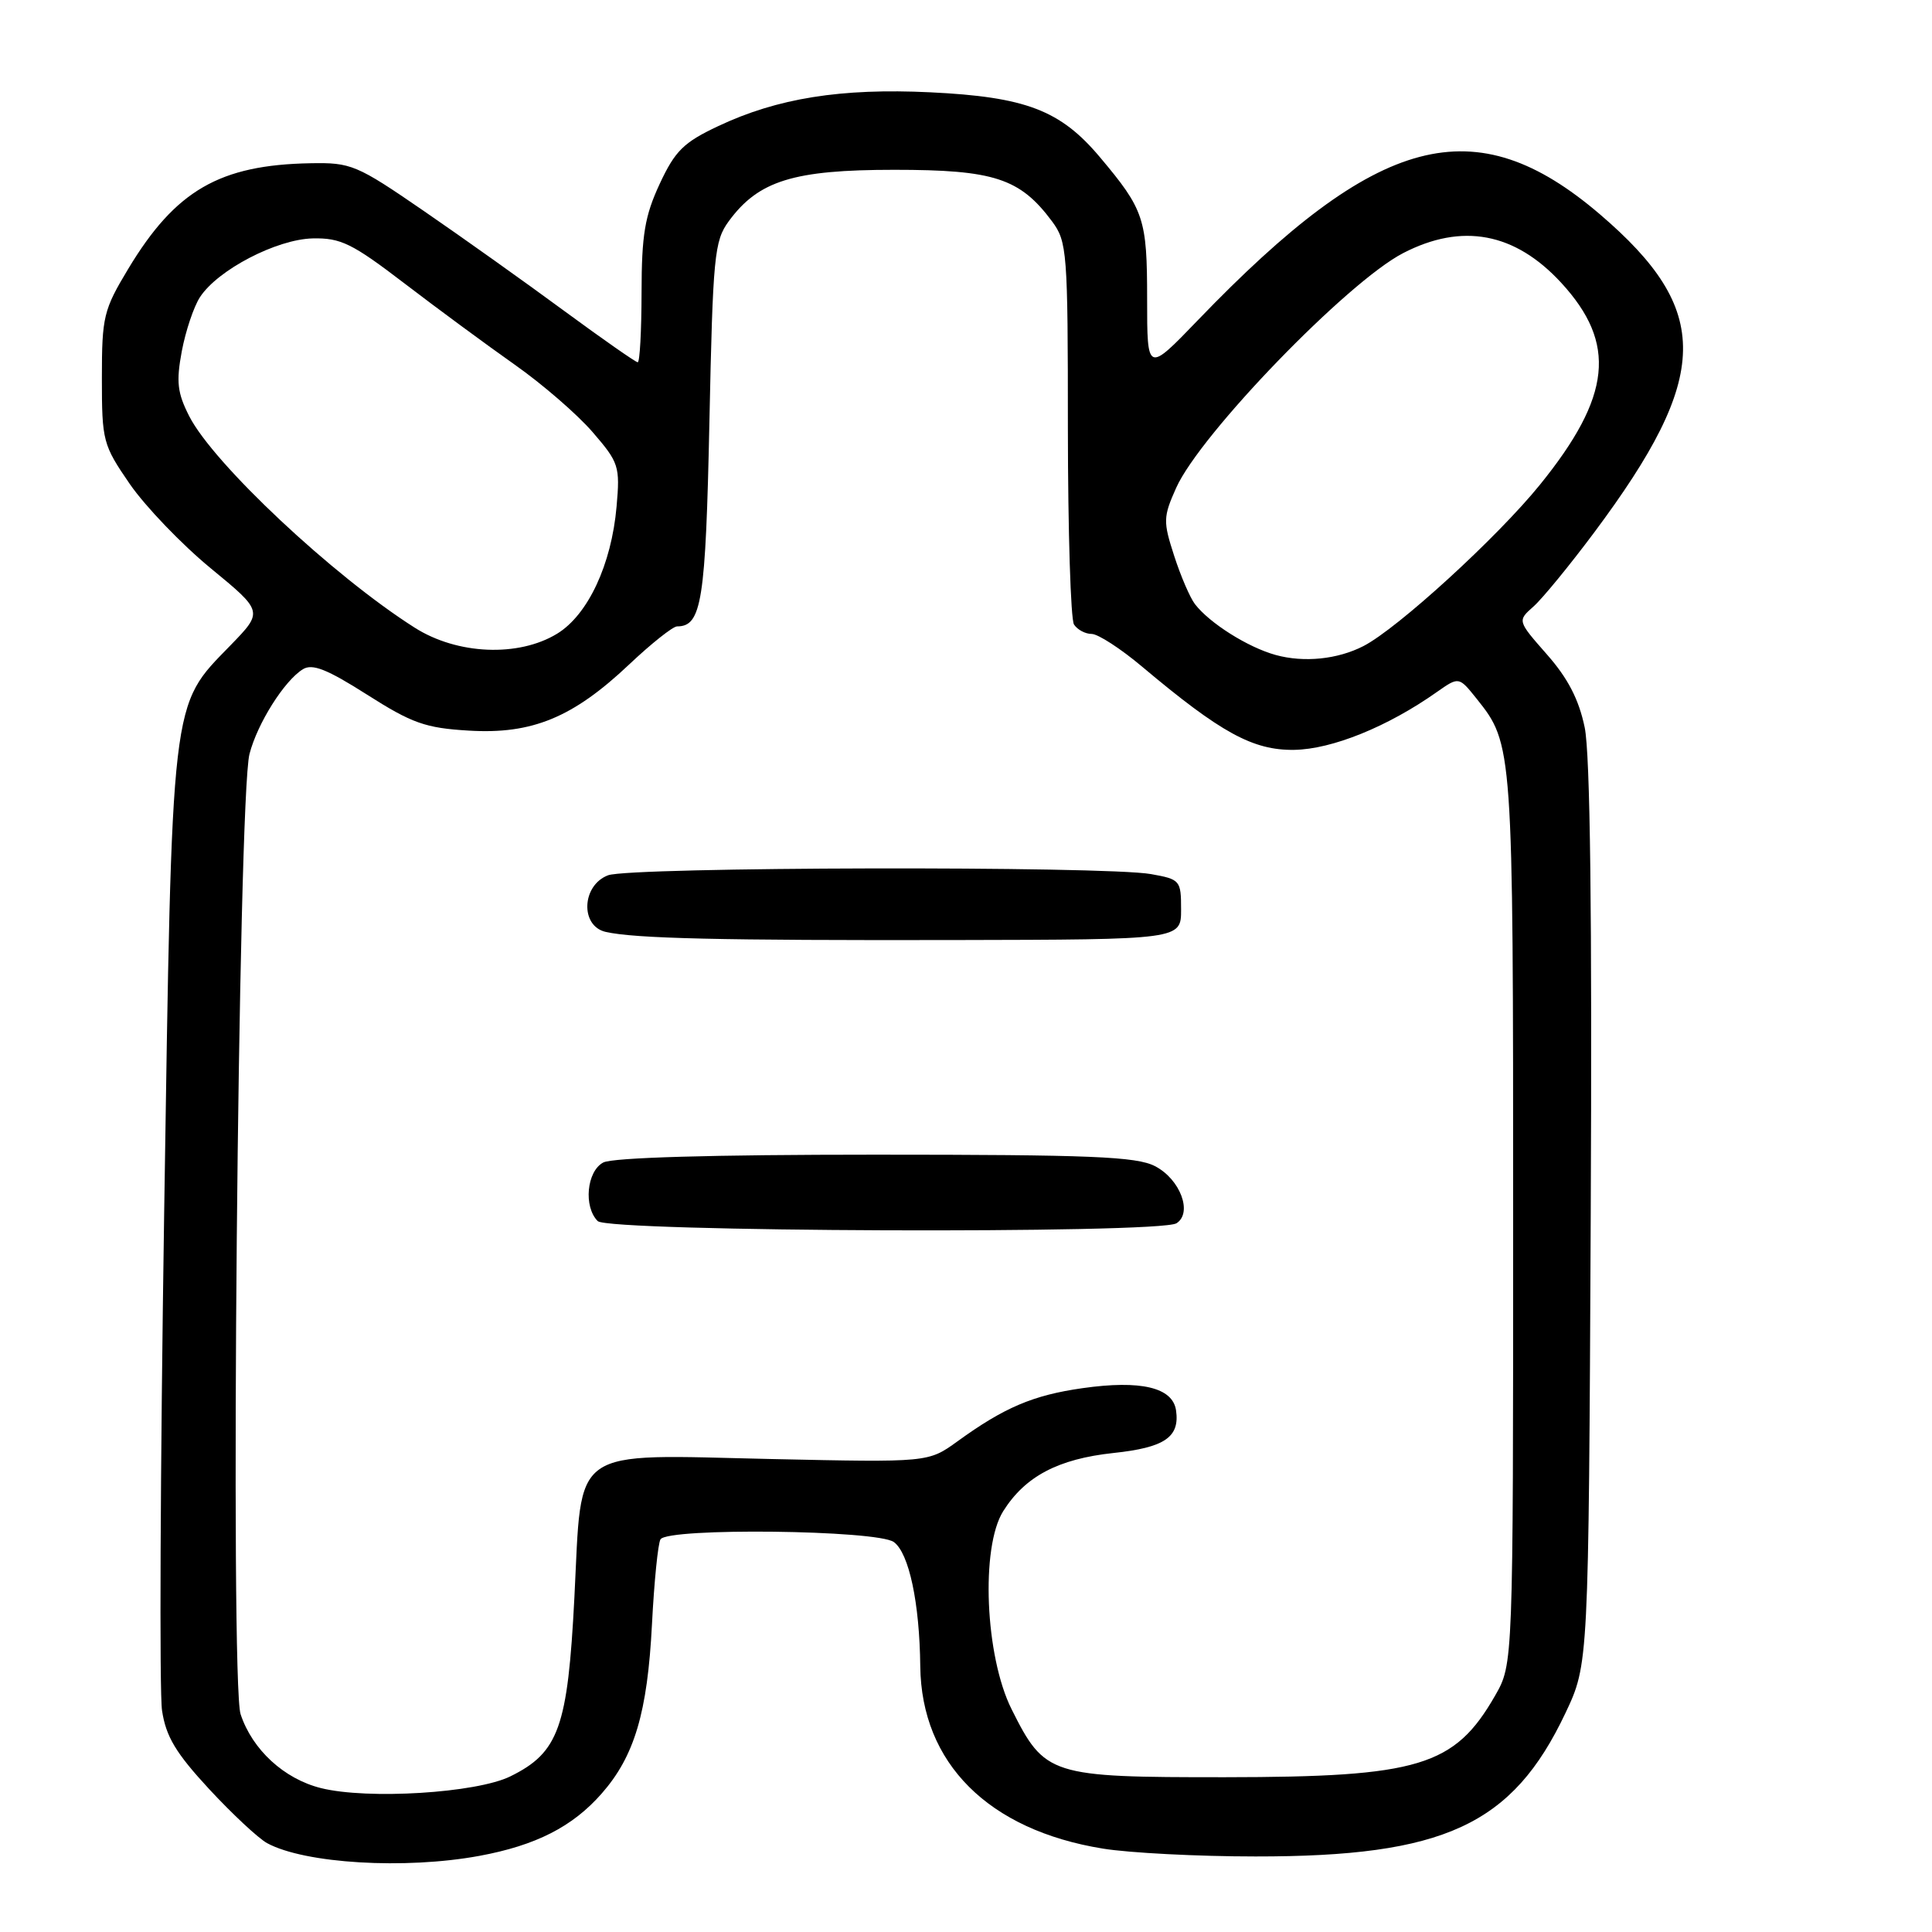 <?xml version="1.0" encoding="UTF-8" standalone="no"?>
<!DOCTYPE svg PUBLIC "-//W3C//DTD SVG 1.1//EN" "http://www.w3.org/Graphics/SVG/1.1/DTD/svg11.dtd" >
<svg xmlns="http://www.w3.org/2000/svg" xmlns:xlink="http://www.w3.org/1999/xlink" version="1.1" viewBox="0 0 256 256">
 <g >
 <path fill="currentColor"
d=" M 63.53 245.91 C 71.00 244.53 75.87 242.05 79.72 237.66 C 84.07 232.71 85.79 226.93 86.39 215.22 C 86.68 209.56 87.19 204.50 87.52 203.97 C 88.49 202.40 116.25 202.73 118.44 204.33 C 120.45 205.80 121.85 212.38 121.94 220.78 C 122.09 233.63 130.95 242.49 146.14 244.95 C 149.64 245.52 158.74 245.99 166.36 245.99 C 191.37 246.01 200.39 241.84 207.42 227.01 C 210.50 220.50 210.50 220.50 210.78 161.06 C 210.97 121.13 210.71 99.90 209.98 96.39 C 209.21 92.68 207.75 89.86 204.97 86.71 C 201.06 82.26 201.06 82.26 203.18 80.38 C 204.35 79.35 207.98 74.92 211.25 70.54 C 226.73 49.78 226.88 41.13 211.99 28.39 C 195.43 14.23 182.62 17.60 158.75 42.40 C 152.00 49.41 152.00 49.41 152.00 39.64 C 152.00 28.97 151.61 27.80 145.74 20.82 C 140.51 14.60 135.92 12.84 123.25 12.23 C 111.45 11.66 102.99 13.01 95.15 16.72 C 90.58 18.87 89.45 19.99 87.41 24.37 C 85.44 28.61 85.02 31.11 85.01 38.75 C 85.00 43.84 84.78 48.00 84.50 48.00 C 84.23 48.00 79.84 44.93 74.75 41.19 C 69.66 37.44 61.29 31.48 56.15 27.95 C 47.25 21.83 46.52 21.53 41.15 21.63 C 29.09 21.85 23.26 25.22 17.00 35.61 C 13.72 41.06 13.50 41.95 13.50 50.08 C 13.50 58.45 13.63 58.94 17.21 64.15 C 19.26 67.11 24.07 72.13 27.91 75.29 C 34.89 81.03 34.89 81.03 30.54 85.51 C 22.57 93.71 22.81 91.69 21.75 160.89 C 21.24 194.65 21.11 224.25 21.47 226.65 C 21.99 230.11 23.29 232.28 27.71 237.06 C 30.78 240.37 34.24 243.60 35.40 244.23 C 40.39 246.94 53.68 247.73 63.53 245.91 Z  M 42.52 236.93 C 37.64 235.71 33.43 231.84 31.88 227.14 C 30.47 222.86 31.55 105.68 33.06 99.90 C 34.11 95.85 37.67 90.20 40.13 88.68 C 41.38 87.90 43.33 88.67 48.63 92.04 C 54.60 95.84 56.37 96.47 62.12 96.81 C 70.50 97.32 75.92 95.08 83.35 88.06 C 86.29 85.28 89.16 83.00 89.72 83.00 C 92.98 83.00 93.50 79.69 94.00 55.92 C 94.46 33.91 94.65 31.93 96.56 29.32 C 100.50 23.94 105.14 22.50 118.50 22.50 C 131.72 22.50 135.15 23.62 139.40 29.33 C 141.40 32.03 141.50 33.32 141.50 56.83 C 141.51 70.40 141.87 82.06 142.31 82.75 C 142.76 83.44 143.81 84.00 144.65 84.00 C 145.49 84.00 148.50 85.95 151.34 88.34 C 161.76 97.10 166.03 99.44 171.49 99.36 C 176.51 99.28 183.89 96.29 190.40 91.69 C 193.31 89.65 193.31 89.65 195.65 92.57 C 200.48 98.61 200.50 98.82 200.50 161.50 C 200.50 220.50 200.50 220.50 198.12 224.66 C 192.74 234.05 188.04 235.47 162.33 235.49 C 139.11 235.50 138.45 235.29 134.04 226.48 C 130.53 219.47 129.92 205.03 132.93 200.24 C 135.84 195.62 140.20 193.32 147.53 192.53 C 154.33 191.81 156.35 190.43 155.83 186.87 C 155.38 183.84 151.16 182.84 143.43 183.94 C 136.89 184.87 133.07 186.49 126.85 191.00 C 123.00 193.78 123.00 193.78 102.25 193.33 C 75.24 192.73 77.15 191.40 76.11 211.66 C 75.23 228.89 74.04 232.22 67.62 235.38 C 63.12 237.59 48.72 238.48 42.52 236.93 Z  M 155.89 162.09 C 158.06 160.71 156.39 156.25 153.04 154.52 C 150.58 153.25 144.53 153.00 115.98 153.00 C 94.38 153.00 81.16 153.38 79.93 154.04 C 77.74 155.21 77.30 159.90 79.20 161.80 C 80.64 163.24 153.63 163.52 155.89 162.09 Z  M 156.50 120.52 C 156.50 116.65 156.38 116.51 152.50 115.82 C 146.31 114.73 83.50 114.86 80.57 115.98 C 77.08 117.30 76.85 122.70 80.25 123.48 C 84.11 124.36 95.44 124.62 126.50 124.56 C 156.50 124.50 156.50 124.50 156.50 120.52 Z  M 169.04 86.79 C 165.34 85.77 160.26 82.56 158.33 80.04 C 157.68 79.19 156.44 76.31 155.58 73.64 C 154.11 69.10 154.12 68.51 155.85 64.64 C 159.03 57.53 178.52 37.37 185.92 33.54 C 193.73 29.50 200.73 30.81 206.86 37.46 C 214.27 45.51 213.54 52.51 204.05 64.23 C 198.40 71.21 185.18 83.29 180.66 85.61 C 177.23 87.37 172.79 87.82 169.04 86.79 Z  M 54.95 83.17 C 44.11 76.29 28.29 61.44 25.08 55.16 C 23.50 52.06 23.33 50.60 24.09 46.53 C 24.60 43.84 25.68 40.62 26.50 39.37 C 28.86 35.75 36.66 31.70 41.44 31.59 C 45.15 31.51 46.66 32.25 53.59 37.55 C 57.94 40.88 64.50 45.71 68.16 48.29 C 71.82 50.86 76.48 54.89 78.51 57.24 C 82.01 61.29 82.17 61.78 81.70 67.11 C 81.03 74.80 77.91 81.47 73.82 83.97 C 68.69 87.10 60.58 86.75 54.95 83.17 Z "/>
</g>
</svg>